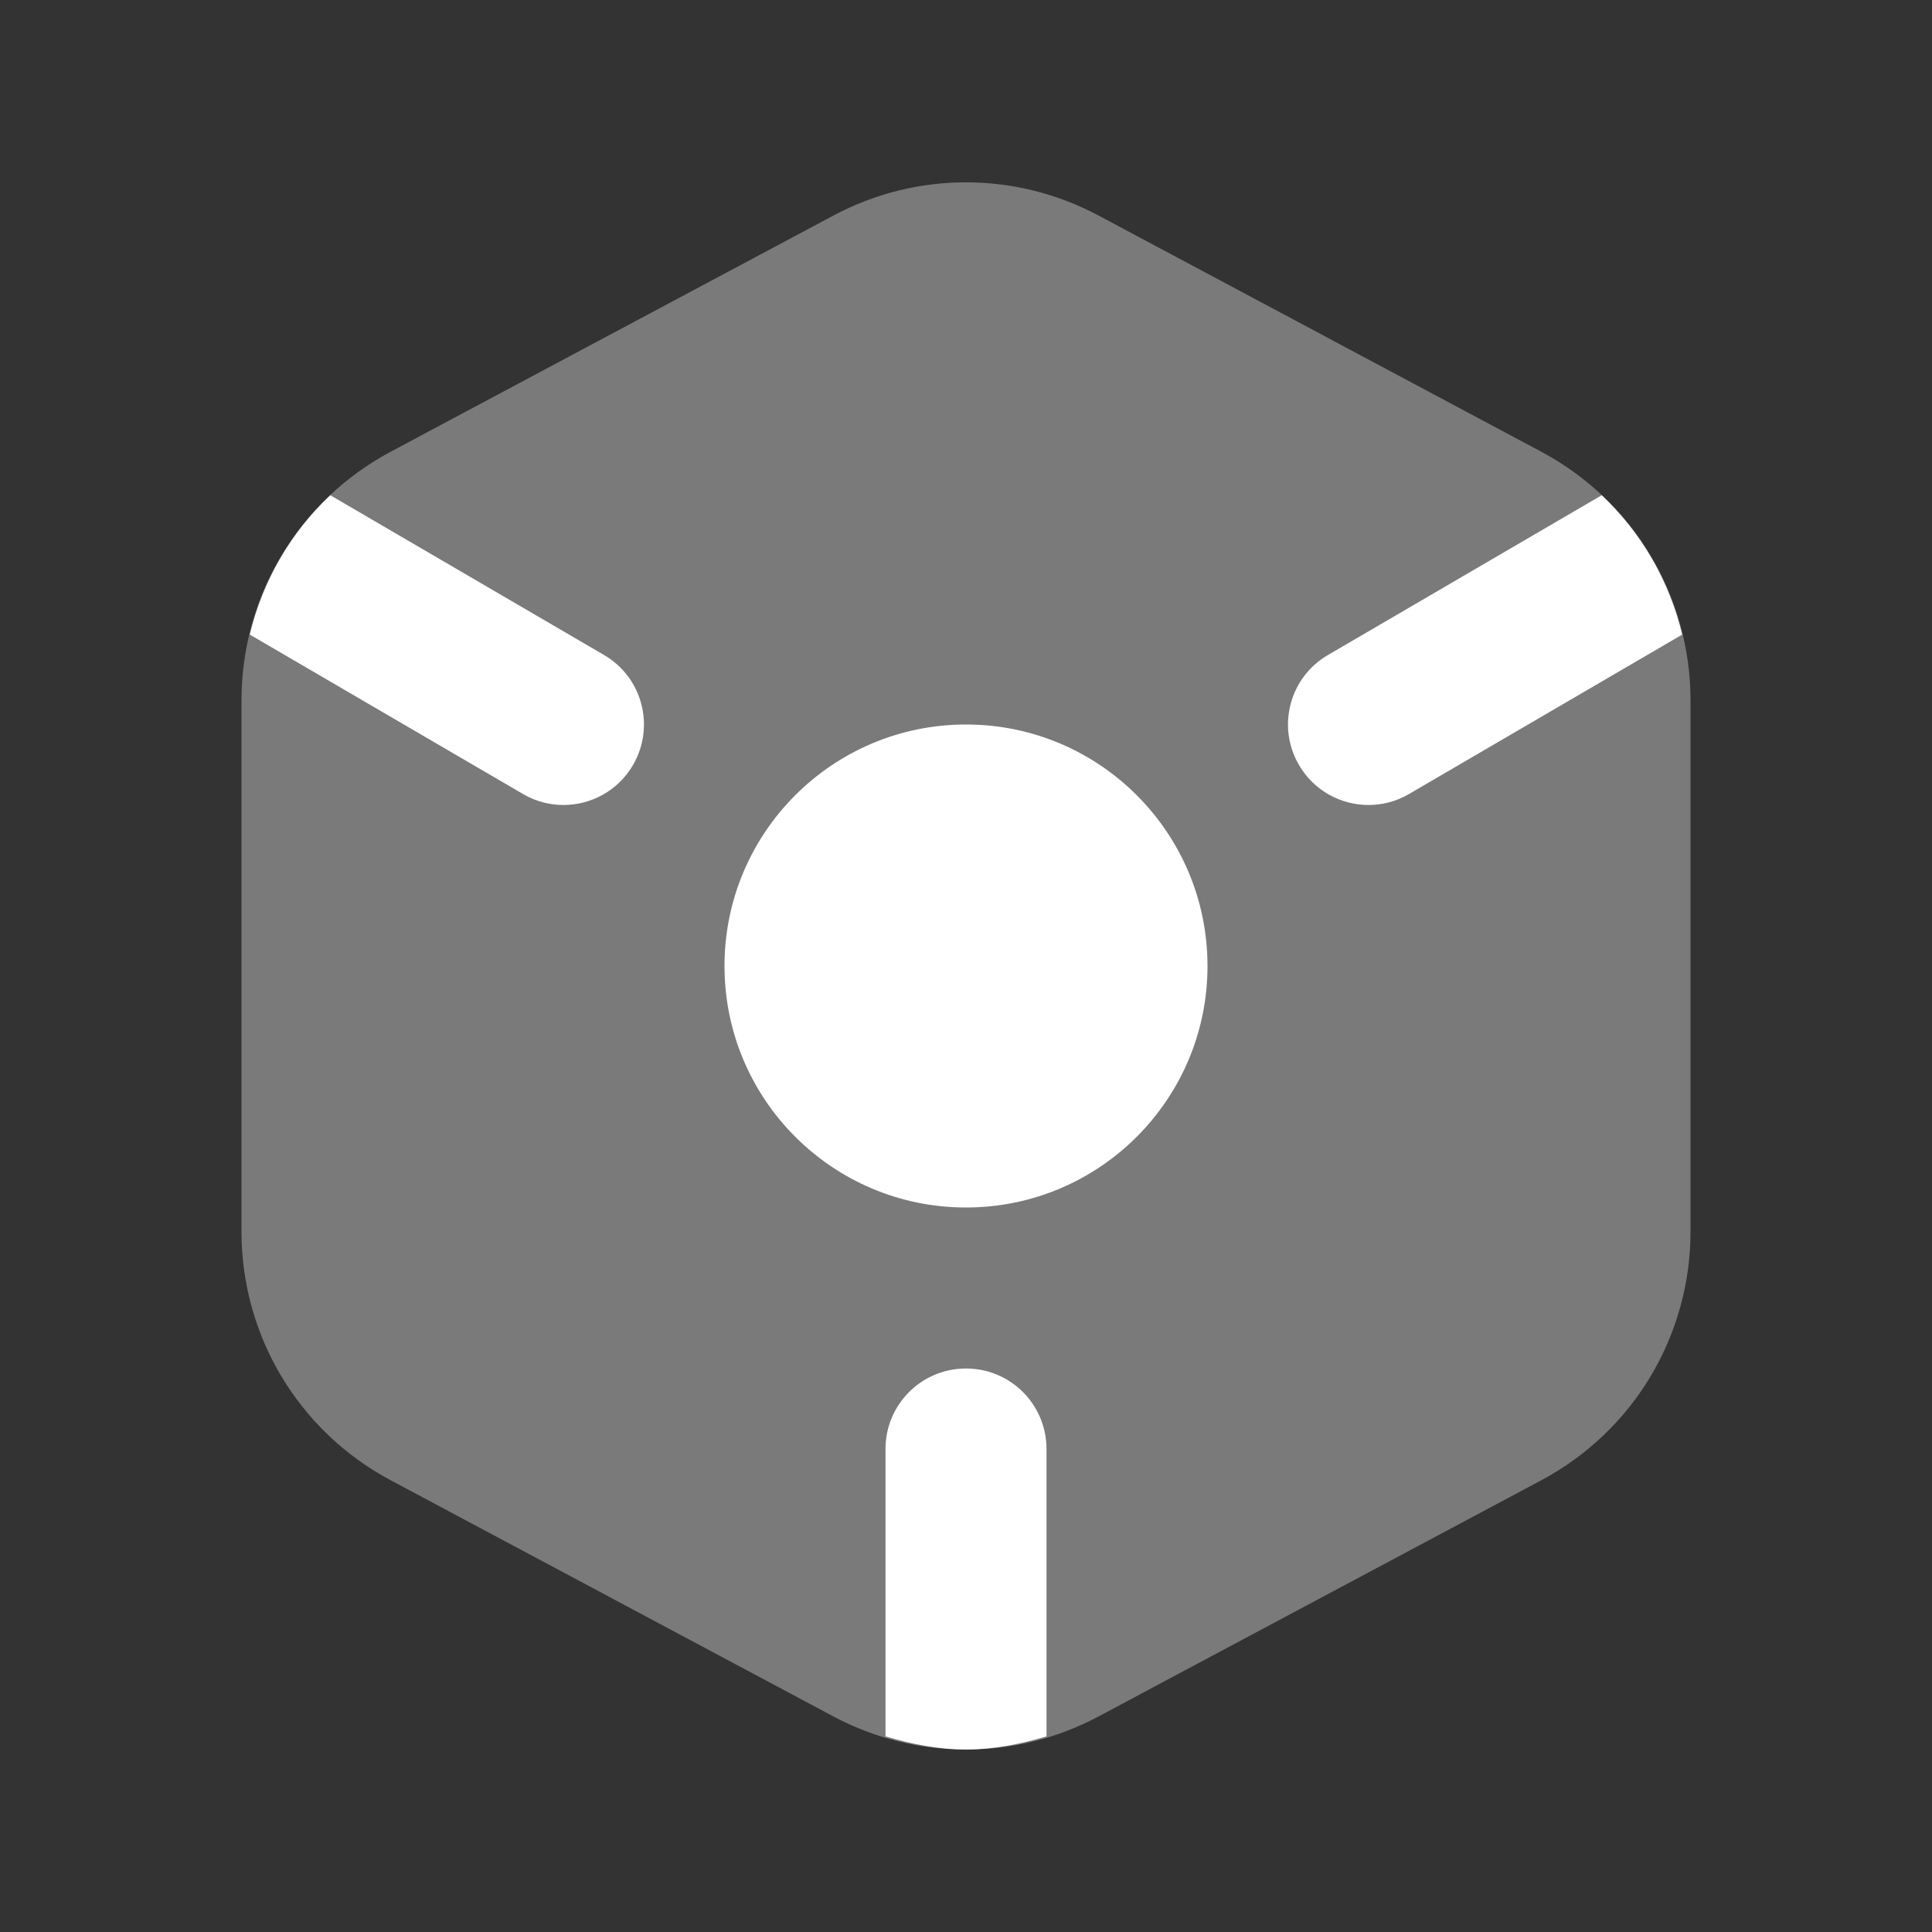 ﻿<?xml version="1.0" encoding="utf-8"?>
<svg xmlns="http://www.w3.org/2000/svg" viewBox="0 0 24 24" width="192" height="192">
  <rect x="0" y="0" width="24" height="24" fill="#333333" stroke="none"/>
  <path d="M19.897,6.152l-3.401,1.985c-0.478,0.278-0.638,0.891-0.359,1.367C16.322,9.822,16.657,10,17.001,10 c0.171,0,0.345-0.044,0.503-0.137l3.393-1.98C20.738,7.22,20.393,6.618,19.897,6.152z" fill="#FFFFFF" />
  <path d="M12,21.733c0.338,0,0.672-0.065,1-0.163V18c0-0.553-0.447-1-1-1s-1,0.447-1,1v3.57C11.328,21.668,11.662,21.733,12,21.733z" fill="#FFFFFF" />
  <path d="M6.496,9.863C6.654,9.956,6.828,10,6.999,10c0.344,0,0.679-0.178,0.864-0.496c0.278-0.477,0.118-1.089-0.359-1.367 L4.103,6.152c-0.496,0.466-0.841,1.068-1,1.731L6.496,9.863z" fill="#FFFFFF" />
  <g opacity=".35">
    <path d="M19.147,5.612l-5.501-2.935c-1.031-0.549-2.261-0.55-3.294,0.001l-5.5,2.934C3.71,6.222,3,7.405,3,8.7v6.6 c0,1.295,0.71,2.479,1.853,3.088l5.501,2.935c0.516,0.274,1.081,0.411,1.646,0.411s1.131-0.137,1.647-0.412l5.5-2.934 C20.29,17.778,21,16.595,21,15.3V8.7C21,7.405,20.29,6.222,19.147,5.612z" fill="#FFFFFF" />
  </g>
  <circle cx="12" cy="12" r="3" fill="#FFFFFF" />
</svg>